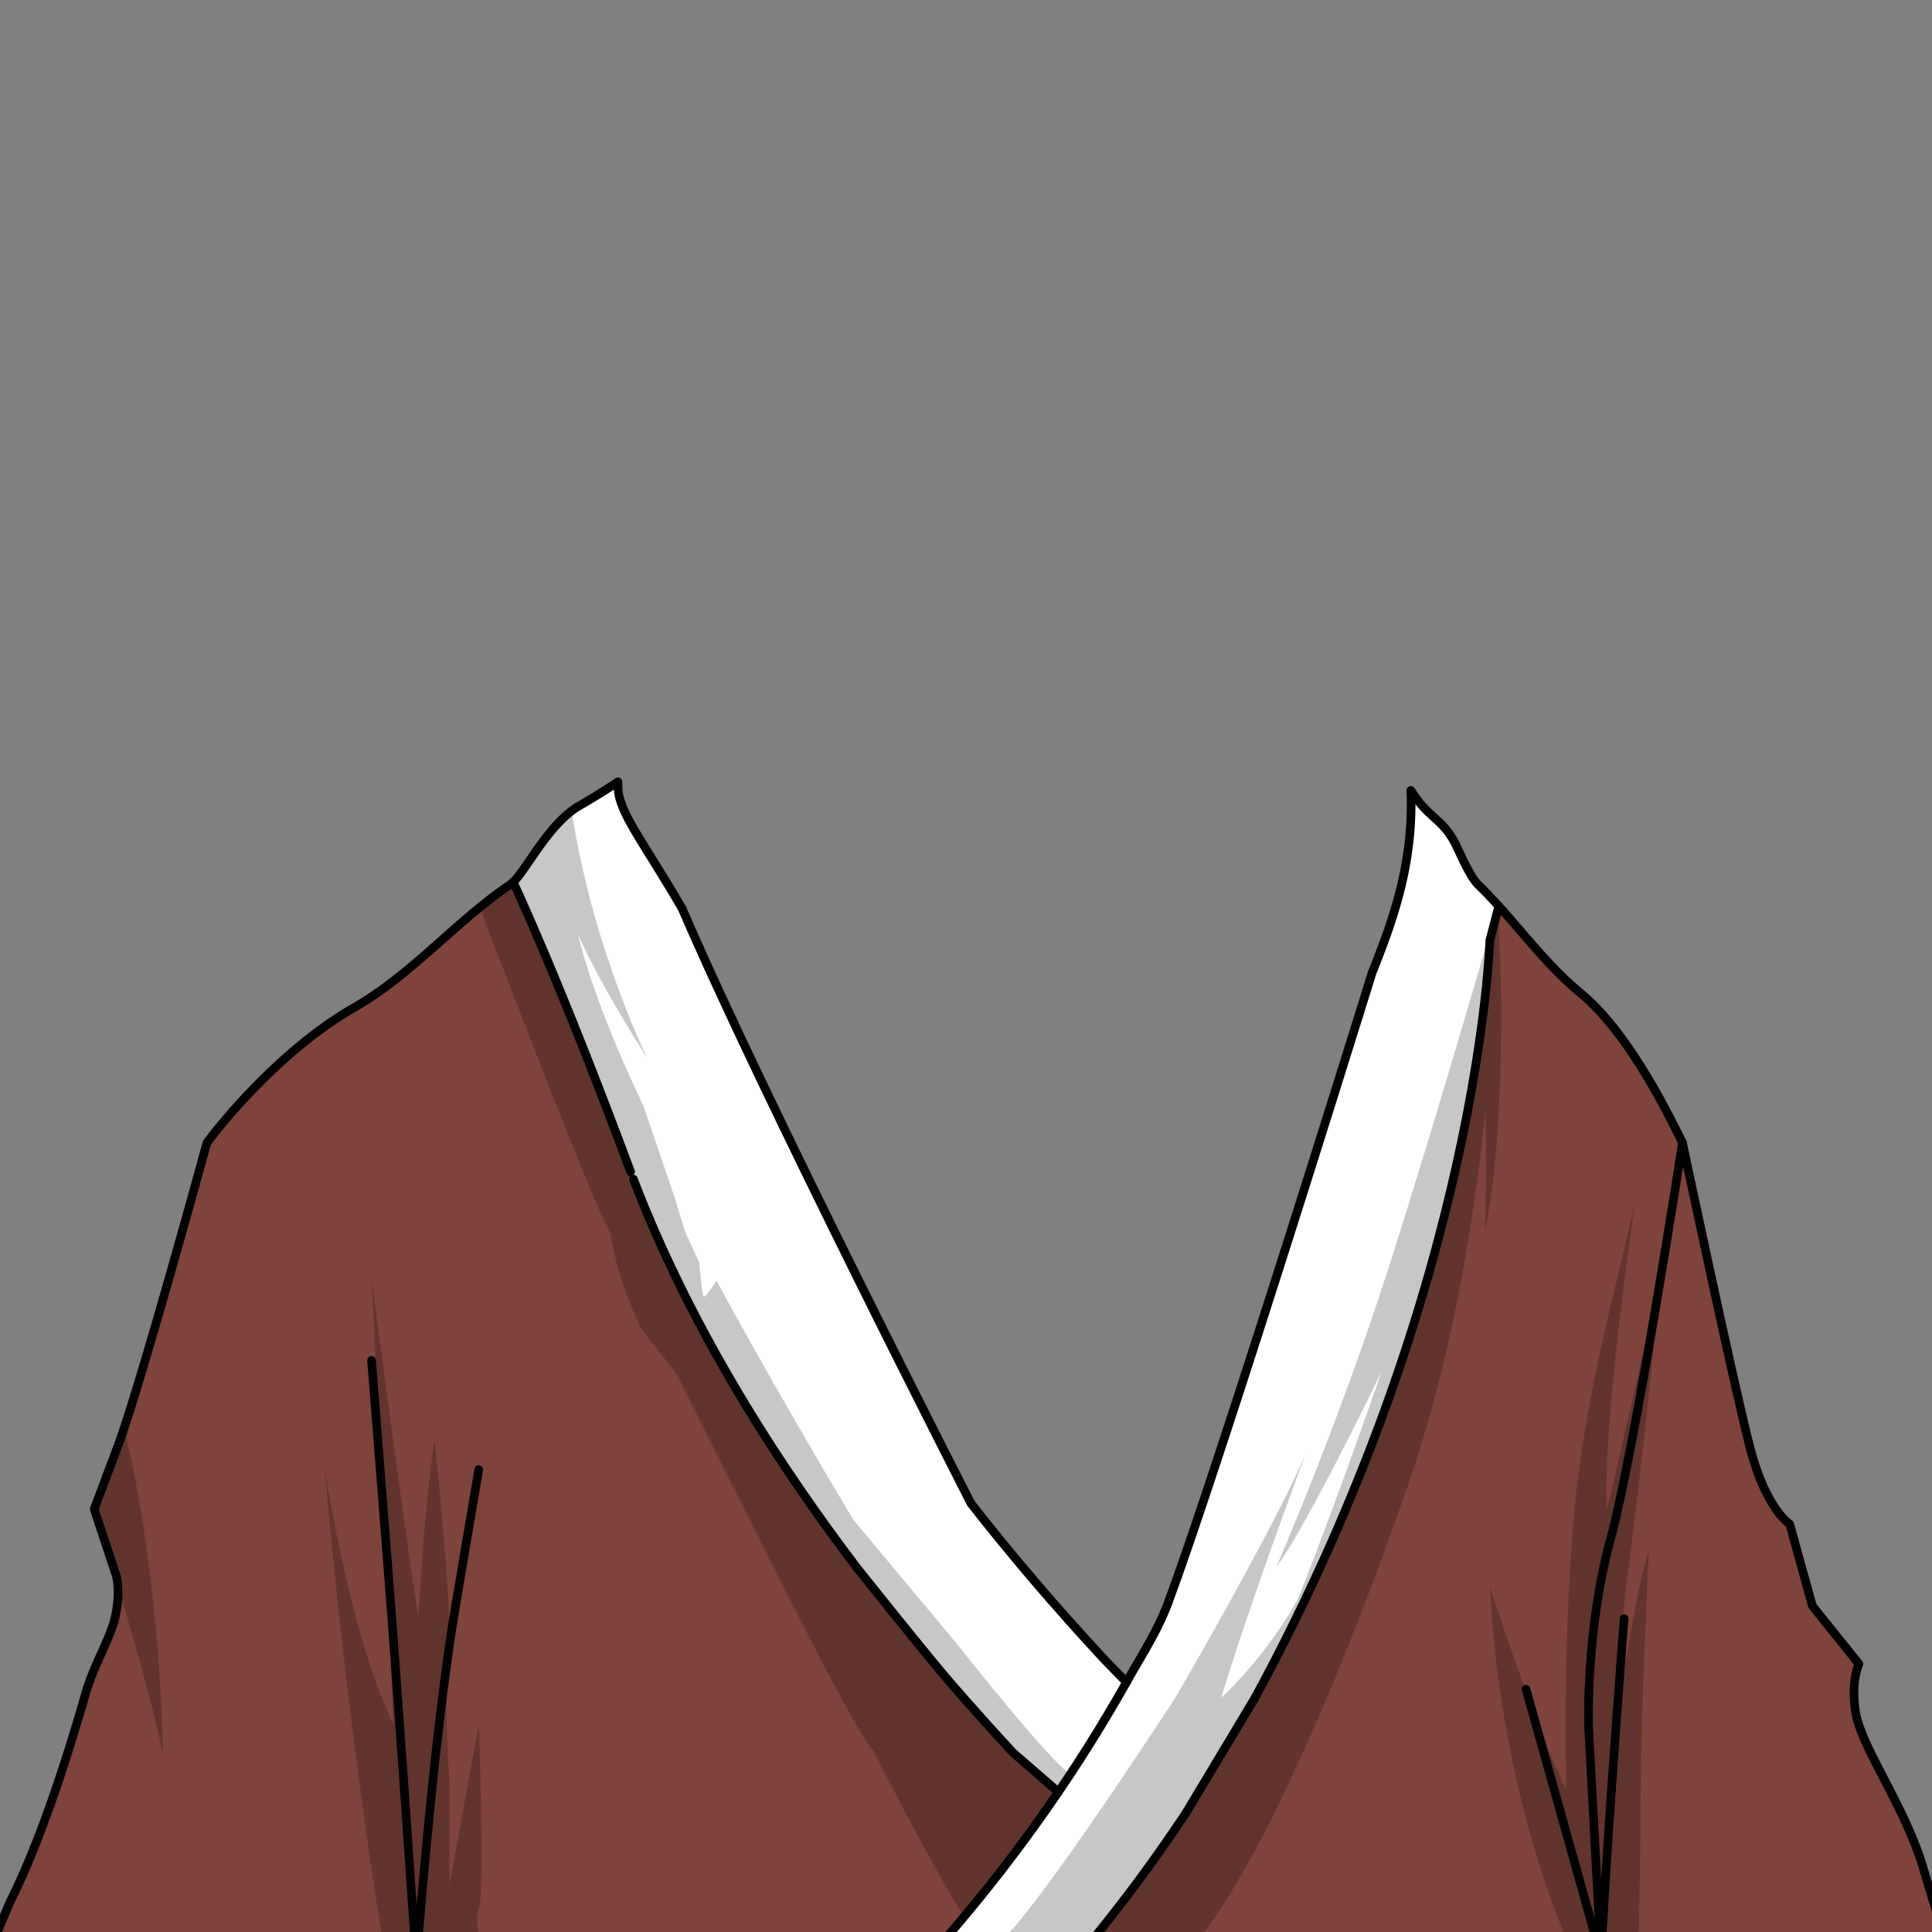 <svg xmlns="http://www.w3.org/2000/svg" xmlns:xlink="http://www.w3.org/1999/xlink" viewBox="0 0 432 432">
  <rect x="0" y="0" width="432" height="432" fill="#808080" stroke="none"/>
  <defs>
    <style>.BUNTAI_WALRUS_OUTFIT_BUNTAI_WALRUS_OUTFIT-11_cls-1,.BUNTAI_WALRUS_OUTFIT_BUNTAI_WALRUS_OUTFIT-11_cls-6{fill:none;}.BUNTAI_WALRUS_OUTFIT_BUNTAI_WALRUS_OUTFIT-11_cls-2{isolation:isolate;}.BUNTAI_WALRUS_OUTFIT_BUNTAI_WALRUS_OUTFIT-11_cls-3{clip-path:url(#BUNTAI_WALRUS_OUTFIT_BUNTAI_WALRUS_OUTFIT-11_clip-path);}.BUNTAI_WALRUS_OUTFIT_BUNTAI_WALRUS_OUTFIT-11_cls-4{fill:#fff;}.BUNTAI_WALRUS_OUTFIT_BUNTAI_WALRUS_OUTFIT-11_cls-5{fill:#7e433b;}.BUNTAI_WALRUS_OUTFIT_BUNTAI_WALRUS_OUTFIT-11_cls-6{stroke:#000;stroke-linecap:round;stroke-linejoin:round;stroke-width:1.93px;}.BUNTAI_WALRUS_OUTFIT_BUNTAI_WALRUS_OUTFIT-11_cls-7{opacity:0.22;mix-blend-mode:multiply;}</style>
    <clipPath id="clip-path">
      <path class="BUNTAI_WALRUS_OUTFIT_BUNTAI_WALRUS_OUTFIT-11_cls-1" d="M-6.89-3.42v441H443.29v-441Zm321.36,270.9a.93.93,0,0,1-.59.21,1,1,0,0,1-.68-.28,25,25,0,0,1-4.38-6.56c-.48,8.51-1.27,18.22-2.5,23.12a1,1,0,0,1-.94.73h-.14a1,1,0,0,1-.82-1c.07-2.06.16-5.08.18-8.62a52.61,52.61,0,0,1-2,7.72c.07,6.19-.69,7.94-.77,8.12a1,1,0,0,1-.87.54h-.08a1,1,0,0,1-.85-.7,54.24,54.24,0,0,0-6.15-12.86l-3.59-2.16c-.63,3-1.3,6-2,9-.37,17.11-1,41.18-1.77,58.86a198.36,198.36,0,0,1-5.17,36.19.05.05,0,0,1,0,0c-.08.38-.18.76-.26,1.14l-.41,1.62c-3.93,16-10.43,33.75-13.44,33.75-2.42,0-2.54-1.74-3.05-9.06l-.4-5.52a1.11,1.11,0,0,1,0-.17c-.41-5.35-1-11.16-1.7-17.67-.1-.94-.21-2-.32-3l-.05-.53c-.07-.67-.13-1.37-.2-2.08l-.09-1c0-.43-.08-.86-.12-1.31l-.13-1.46c-.39-4.49-.8-9.82-1.22-15.86l-.22-3.14c0-.12,0-.18,0-.23-.25-3.7-.51-7.61-.76-11.61l-.18-2.88c-.19-2.91-.37-5.86-.54-8.83-.07-.94-.12-1.9-.18-2.86v-.25c-.38-6.48-.75-13-1.1-19.21l.95-.17-1,.06c0-.06,0-.12,0-.17a.86.86,0,0,1,0-.16s0-.09,0-.13v-.26c0-.14,0-.24,0-.31s0-.27,0-.42V308l0-.5a.66.66,0,0,1,0-.14c0-.17,0-.43,0-.68l0-.52c-.31-5.66-.6-11.06-.86-16l-.14-2.64c-.21-4-.4-7.7-.55-10.89l-.17-3.36c-.29-5.9-.46-9.45-.46-9.45l-.54-9.16a18.64,18.64,0,0,1-2.21,1.44l-.07,0h0a22.3,22.3,0,0,1-7.52,2.43,29,29,0,0,1-3.94.27,30.26,30.26,0,0,1-9.77-1.58l-.08,0a24.67,24.67,0,0,1-8.79-5.1l-.24.19-.44.34-.16.13-.09.06-.06,0-.71.52c-.08,4.76-.19,10.72-.33,17.42l-.08,4.11c-.06,3.41-.14,7-.22,10.61l-.06,2.58c0,1.1,0,2.2-.07,3.32-.12,5-.25,10.12-.38,15.18l-.1,3.69c-.17,6.26-.36,12.44-.56,18.29,0,.56,0,1.13-.05,1.69l-.12,3.41c0,.84-.06,1.67-.1,2.49l-.2,5c0,.75-.06,1.48-.1,2.2v.14c-.17,3.75-.41,7.42-.73,11,0,.37-.06.74-.1,1.1s-.05.7-.09,1.07a2.11,2.11,0,0,0,0,.32c-.06.58-.11,1.09-.17,1.61-.08.8-.16,1.61-.26,2.42-.31,2.82-.68,5.73-1.13,8.86a4.19,4.19,0,0,1-.08.56c-.11.76-.22,1.53-.34,2.28-.23,1.51-.46,3-.71,4.46l-.06.34c-.17,1-.34,2-.52,3-2.79,15.6-6.23,27.62-8.42,32.6-1,2.35-1.75,3.22-2.66,3.22-1.33,0-2.41-.74-3.31-2.28a7.16,7.16,0,0,1-.35-.66,27.35,27.35,0,0,1-1.67-4.87.19.19,0,0,0,0-.07c-.11-.48-.23-1-.36-1.52l.91-.34-.93.24s0-.1,0-.11c0-.19-.08-.41-.13-.62C195.21,401,194.14,393.76,193,384l-.08-.71c-.06-.55-.12-1.11-.17-1.68s-.11-1-.16-1.51a.53.53,0,0,1,0-.15c-.54-5.39-1.1-12.27-1.73-21.12,0-.26,0-.49,0-.72-.06-.83-.12-1.65-.17-2.48l0-.38c-.09-1.2-.17-2.44-.25-3.68,0-.31,0-.65-.07-1q-.21-3-.4-6.07l-.15-2.29c-.05-.72-.09-1.43-.13-2.12,0-.49-.07-1-.1-1.53l-.12-1.91a1.68,1.68,0,0,1,0-.2c0-.08,0-.25,0-.4s0-.4,0-.64c0-.51-.08-1.05-.11-1.59l0-.75c-.08-1.25-.16-2.52-.23-3.78,0-.59-.08-1.21-.12-1.82-.21-3.73-.43-7.47-.64-11.15-.06-1-.12-2.06-.17-3.09-.13-2.16-.25-4.31-.36-6.42-.05-.81-.09-1.6-.14-2.4l0-.81c-.17-3.1-.33-6.14-.48-9.05l-.08-1.45c-.06-1.22-.13-2.41-.18-3.57l-.08-1.39-.09-1.76,0-.73c-.05-.92-.09-1.82-.13-2.7,0-.47,0-.93-.07-1.4a1.47,1.47,0,0,1,0-.27l-.19-3.82v-.11l-.23-4.78c0-.32,0-.61,0-.91l0-.79-1.43.58-1.34.51a3.05,3.05,0,0,1-.29.11l-.25.09-1,.36-.18.07-.29.1-.22.07-.15,0-.13.05-.1,0-.27.08h0l0,0-.11,0-.23.06h0l-.33.11h0l-.23.08a.88.88,0,0,1-.15,0l-.26.07-.16,0-.24.08-.13,0h0l-11,4.43a47.92,47.92,0,0,0-9.2,12.85,1,1,0,0,1-.78.58h-.11a1,1,0,0,1-.78-.4c-.22-.3-1.29-2.1-1.2-8.19a49,49,0,0,1-4-11.39c0,5.08.13,9.48.28,12.2a1,1,0,0,1-.76,1l-.2,0a1,1,0,0,1-.9-.63c-1.93-5.15-3.14-15.57-3.85-24.38a34.29,34.29,0,0,1-3.65,4.62,22.51,22.51,0,0,1-3.76,3.21.91.91,0,0,1-.54.17,1,1,0,0,1-.73-.33,1,1,0,0,1,0-1.28,17.85,17.85,0,0,0,2.82-4.47v0c4.09-8.93,3.82-22.41,3.7-28.16v-.53a26.44,26.44,0,0,1,3.94-13.81,83.21,83.21,0,0,1,3.71-15.81l-.09-.17a1,1,0,0,1-.13-.47,1,1,0,0,1,.82-.94,2.44,2.44,0,0,0,.1-.24,14.72,14.72,0,0,1,3-4.29c.08-.27.16-.55.24-.85l.32-1c.27-.88.57-1.81.89-2.72s.66-1.77,1-2.5l.13-.27c.06-.14.12-.26.18-.38v0c0-.16,0-.33,0-.49a1.1,1.1,0,0,1,0-.18c-.1-1.55-.17-3.3-.21-5.56v-1.34c0-1.76,0-3.7,0-5.84v-.25c0-.4,0-.78,0-1.17v-.47c0-1.34,0-2.51-.12-3.58s-.19-2.12-.35-3.13c0,0,0-.1,0-.12-.18-1.18-.4-2.35-.69-3.72-.14-.63-.27-1.25-.41-1.87a1.42,1.42,0,0,1,0-.2l-.23-1.1s0-.1,0-.11v0a1.13,1.13,0,0,1,0-.18v0a.7.7,0,0,1,0-.14l-.19-1s0,0,0-.06a44.1,44.1,0,0,1-.64-5.67l0-.67c-.05-1.73,0-3.5.12-5.42.51-7.72,3.1-13.73,8.15-18.92.23-.24.48-.49.73-.73a52.12,52.12,0,0,1,8.85-6.71,31.48,31.48,0,0,1,5.13-9.79,1.46,1.46,0,0,1,.15-.2,31.86,31.86,0,0,1,10.58-8.9c15.19-7.94,35.31-16.16,56.36-9.18l3.7.51c15.92,2.16,28.48,3.87,36,17.3a37.94,37.94,0,0,1,2.32,4.9l.19.16q.41.34.81.72l0,0,0,0c.58.52,1.18,1,1.76,1.58a82,82,0,0,1,7.67,7.88c.26.32.47.58.66.83s.42.53.61.79l.21.29c.11.17.23.33.33.49a14.06,14.06,0,0,1,.89,1.47l.12.21c3.22,6.08,4.55,8.6,3.49,24.53,0,.55-.07,1.1-.1,1.64s-.07,1.07-.09,1.6-.06,1-.09,1.55v.05h0c-.06,1-.11,2-.16,3-.25,5.42-.4,10.79-.45,16,0,.6,0,1.2,0,1.8,0,2.15,0,4.26,0,6.31,0,1.33,0,2.62.06,3.9h0c0,1.3.06,2.59.1,3.84,0,.24,0,.45,0,.65a.92.92,0,0,1,0,.16c0,.23,0,.47,0,.69,0,.48,0,.9.05,1.32l0,.62a5.73,5.73,0,0,1,.38.62l0,.06.38.68a5.64,5.64,0,0,1,.26.55,1.17,1.17,0,0,1,.1.2c.06.14.12.26.17.4l.08.19c0,.09.1.25.16.4s.11.32.15.45.1.3.16.5.17.65.26,1l.12.46.13.55c.17.73.33,1.44.49,2.17.07.33.14.69.2,1,.11.53.19,1,.27,1.44a0,0,0,0,0,0,0,.09.09,0,0,0,0,.05c.05.27.1.56.14.83l0,.11v0c.1.55.19,1.11.27,1.66s.16,1.09.25,1.66.13.94.19,1.42a7.07,7.07,0,0,1,.09.72c.05.33.09.7.13,1.07l.06.47s0,.08,0,.12l.11.95v.11c.05.42.1.93.15,1.43l0,.29a36.27,36.27,0,0,1,2.62,13.71v.52c-.09,6.81-.33,24.89,4.39,32.82A1,1,0,0,1,314.47,267.48Z" />
    </clipPath>
  </defs>
  <g class="BUNTAI_WALRUS_OUTFIT_BUNTAI_WALRUS_OUTFIT-11_cls-2">
    <g id="outfit">
      <g class="BUNTAI_WALRUS_OUTFIT_BUNTAI_WALRUS_OUTFIT-11_cls-3">
        <path class="BUNTAI_WALRUS_OUTFIT_BUNTAI_WALRUS_OUTFIT-11_cls-4" d="M330.54,197.87c-2.13-2.06-4.55-8.28-5.51-9.92-3.08-5.28-5.61-4.92-9.55-11.17.6,15.43-3.5,27.74-8.24,39.63-.07.17-.14.33-.2.5s-.15.36-.22.55h0s-33.91,109.47-45.71,141.14c-2.26,6.06-5.92,11.66-9.22,17.53l-4.79-4.9c-11.25-12.11-21.19-23.82-30-35.09,0,0-46.11-90.08-64.57-133h0c-8.28-14.45-14.44-21.75-14.33-27.27l-.05-1.06h0c-4,2.64-7.28,4.57-8.41,5.2-6.87,3.83-11.86,14.17-15,17.21h0C115.27,198.35,125,219,141,262h0l.62,1.64c2.43,6.39,5.31,13.15,8.7,20.28,9.32,19.62,22.53,41.94,41.2,66.54h0s16.55,20.79,21.64,26.58h0c4.27,4.86,8.7,9.86,13.38,14.9l10.1,8.74a350.08,350.08,0,0,1-26.45,34.13h0l33.21-.07h0a350,350,0,0,0,21.79-29.46h0l15.4-25.67h0c50.28-92.68,52.48-169.29,52.48-169.29l2-7.68C333.66,201,332.15,199.42,330.54,197.87Z" />
        <path class="BUNTAI_WALRUS_OUTFIT_BUNTAI_WALRUS_OUTFIT-11_cls-5" d="M429.35,415.41c-4.77-13.66-13.21-25-14.44-32.65-1.09-6.83.76-10.73.76-10.73L405.26,359.1l-5.08-18.31s-5.3-3.36-8.85-17-14.94-67.42-15.13-68.28h0c-2.17-4.32-11.46-24.12-22.71-33.39-7.16-5.9-12.37-12.9-18.36-19.51l-2,7.68s-2.2,76.61-52.48,169.29h0l-15.4,25.67h0a350,350,0,0,1-21.79,29.46l113.7-.24h1l76.93-.16Z" />
        <path class="BUNTAI_WALRUS_OUTFIT_BUNTAI_WALRUS_OUTFIT-11_cls-5" d="M213.18,377.07h0c-5.09-5.79-21.64-26.58-21.64-26.58h0c-18.67-24.6-31.88-46.92-41.2-66.54-3.39-7.13-6.27-13.89-8.7-20.28L141,262h0c-16.06-43-25.75-63.65-26.26-64.74h0a4.87,4.87,0,0,1-.65.54c-11.79,7.88-22,20.12-34.84,27.46-16.26,9.27-29.87,26-33,30.29,0,0-14.95,54.7-20.08,68.29l-5.12,13.6L26,352.37s1.12,3.83-.43,9.91c-1.14,4.47-4.65,10.16-6.44,16.43-4.32,15.08-10.32,33.53-16.9,46.58l-4.2,10,94.82-.2h.58l116.8-.25h0a350.08,350.08,0,0,0,26.45-34.13L226.56,392C221.88,386.93,217.45,381.93,213.18,377.07Z" />
        <path class="BUNTAI_WALRUS_OUTFIT_BUNTAI_WALRUS_OUTFIT-11_cls-6" d="M114.73,197.21l0,0h0C115.27,198.35,125,219,141,262h0" />
        <path class="BUNTAI_WALRUS_OUTFIT_BUNTAI_WALRUS_OUTFIT-11_cls-6" d="M141.64,263.65c2.43,6.39,5.31,13.15,8.7,20.28,9.32,19.62,22.53,41.94,41.2,66.54h0s16.55,20.79,21.64,26.58h0c4.27,4.86,8.7,9.86,13.38,14.9l10.1,8.74" />
        <path class="BUNTAI_WALRUS_OUTFIT_BUNTAI_WALRUS_OUTFIT-11_cls-6" d="M251.89,376.14l-4.79-4.9c-11.25-12.11-21.19-23.82-30-35.09,0,0-46.11-90.08-64.57-133" />
        <path class="BUNTAI_WALRUS_OUTFIT_BUNTAI_WALRUS_OUTFIT-11_cls-6" d="M138.16,174.84c-4,2.64-7.28,4.57-8.41,5.2-6.87,3.83-11.86,14.17-15,17.21a4.87,4.87,0,0,1-.65.54c-11.79,7.88-22,20.12-34.84,27.46-16.26,9.27-29.87,26-33,30.29,0,0-14.95,54.7-20.08,68.29l-5.12,13.6L26,352.37s1.12,3.83-.43,9.91c-1.14,4.47-4.65,10.16-6.44,16.43-4.32,15.08-10.32,33.53-16.9,46.58l-4.2,10,94.82-.2h.58l116.8-.25" />
        <path class="BUNTAI_WALRUS_OUTFIT_BUNTAI_WALRUS_OUTFIT-11_cls-6" d="M243.44,434.77l113.7-.24h1l76.93-.16-5.73-18.95c-4.77-13.66-13.21-25-14.44-32.65-1.09-6.83.76-10.73.76-10.73L405.26,359.1l-5.08-18.31s-5.3-3.36-8.85-17-14.94-67.42-15.13-68.28h0c-2.17-4.32-11.46-24.12-22.71-33.39-7.16-5.9-12.37-12.9-18.36-19.51-1.47-1.62-3-3.22-4.59-4.77-2.13-2.06-4.55-8.28-5.51-9.92-3.08-5.28-5.61-4.92-9.55-11.17h0" />
        <path class="BUNTAI_WALRUS_OUTFIT_BUNTAI_WALRUS_OUTFIT-11_cls-6" d="M280.64,379.61c50.28-92.68,52.48-169.29,52.48-169.29l2-7.68" />
        <polyline class="BUNTAI_WALRUS_OUTFIT_BUNTAI_WALRUS_OUTFIT-11_cls-6" points="357.14 434.54 357.14 434.53 341.23 377.71" />
        <path class="BUNTAI_WALRUS_OUTFIT_BUNTAI_WALRUS_OUTFIT-11_cls-6" d="M357.83,434.54h0L355.21,386s-.7-21.33,4.89-41.8,16.1-88.68,16.1-88.68" />
        <path class="BUNTAI_WALRUS_OUTFIT_BUNTAI_WALRUS_OUTFIT-11_cls-6" d="M358.15,434.53h0c1.33-25.33,5-72.61,5-72.61" />
        <path class="BUNTAI_WALRUS_OUTFIT_BUNTAI_WALRUS_OUTFIT-11_cls-6" d="M93.4,435.1h0c1-12.55,4.27-51.44,8.53-76.4l5.12-30.1" />
        <path class="BUNTAI_WALRUS_OUTFIT_BUNTAI_WALRUS_OUTFIT-11_cls-6" d="M83.08,304.19s.06.92,3.19,40.35C89,378.9,91.93,421.9,92.82,435.1h0" />
        <path class="BUNTAI_WALRUS_OUTFIT_BUNTAI_WALRUS_OUTFIT-11_cls-6" d="M315.48,176.78c.6,15.43-3.5,27.74-8.24,39.63-.07.17-.14.33-.2.5s-.15.36-.22.55h0s-33.91,109.47-45.71,141.14c-2.26,6.06-5.92,11.66-9.22,17.53-4.59,8.16-9.66,16.37-15.23,24.56h0a350.08,350.08,0,0,1-26.45,34.13h0" />
        <path class="BUNTAI_WALRUS_OUTFIT_BUNTAI_WALRUS_OUTFIT-11_cls-6" d="M138.16,174.85l.05,1.06c-.11,5.52,6,12.82,14.33,27.27h0" />
        <path class="BUNTAI_WALRUS_OUTFIT_BUNTAI_WALRUS_OUTFIT-11_cls-6" d="M280.64,379.61h0l-15.4,25.67h0a350,350,0,0,1-21.79,29.46h0" />
        <g class="BUNTAI_WALRUS_OUTFIT_BUNTAI_WALRUS_OUTFIT-11_cls-7">
          <path d="M85.73,434.85s-7.86-45.91-13.1-106.26C79.62,371,88,385.5,88,385.5l-4.87-99.09s9,68,10.44,75.25c1.48-27,3.57-39.6,3.57-39.6s4.27,39,3.14,47.59.19,28.57.19,28.57v23.45l6.63-36.17s1.22,39,0,41.06.54,8.55.54,8.55Z" />
          <path d="M21.52,338.86s11.79,37,14.93,53.63c-.87-41.77-8-70.13-8-70.13v-3.93l-7.07,19.05Z" />
          <path d="M195.14,391.22c.07.51-2.28-2.05-13.81-24.42s-30.06-59.6-30.06-59.6l-8-10.31c-5.71-12.05-6.81-21.2-6.81-21.2L135.19,273c-4.19-7.86-28.14-70.66-28.14-70.66s1.71-.59,7.71-5.05c3.81,3.54,13.46,29.07,19.63,46.16,3.22,8.91,5.49,15.52,5.49,15.52s.73,4.75,10.43,24.79c.44,1,.89,1.95,1.34,2.91,16.45,35.12,39.43,63.23,39.43,63.23S195.08,390.7,195.14,391.22Z" />
          <path d="M127.88,181.83a206.76,206.76,0,0,0,7.54,31.06c5.36,16.2,9.44,23.89,9.44,23.89s-10.46-16.11-15.61-27.85c3.93,16.58,14.59,38.25,14.59,38.25s-.34,11.34-2.92,14.54c-7.74-20.31-26.19-65-26.19-65s4.76-4.24,6.89-8.85A12.05,12.05,0,0,1,127.88,181.83Z" />
          <path d="M160.24,286.41s12.69,23.6,30.61,53.48l.57,8.74S163.36,316,149.36,281.76c.7-7.92,1.47-14.05,1.47-14.05l2.33,7.64,3.2,6.91s.63,7.6,1,7.73S160.24,286.41,160.24,286.41Z" />
          <path d="M214.53,368.25s19.53,24.86,24.79,28.48c-1.51,2.28-2.38,3.57-2.38,3.57S220.59,387,212.55,376.15A48.64,48.64,0,0,0,214.53,368.25Z" />
          <path d="M262.8,379.63s-32,49.34-39.88,55.22c21.49,0,20.51-.07,20.51-.07s17.37-21.46,21.8-29.47C263.16,383.07,262.8,379.63,262.8,379.63Z" />
          <path d="M285.34,350.48s13.83-31.67,25.07-66.74,24.5-81.33,24.5-81.33.73,15.26.73,20.88.4,31.91-3.56,51.94c.47-24.94,0-26.91,0-26.91s-3.49,43.45-16.54,81.66S283,415.78,266.89,435.1l-23.46-.32,21.8-29.47s.26,10.49,2.22,10.11S277.68,393.71,282,375.3c8.38-12,39.61-105.55,39.61-105.55l-2.22,15.09S294.53,338.11,285.34,350.48Z" />
          <path d="M371.51,284.67s-3.66,36.22-6.05,55.33-4.55,35.16-4.17,46.59c4.81-34.24,7.38-39.6,7.38-39.6s-1.76,36.35-1.81,53.83-.48,33.72-.48,33.72H350.72s-15.1-32.09-17.57-79.63c11.38,34.59,17.11,45.39,17.11,45.39s-1-24.13,1.26-56.43S363,282.64,365.69,268.1c-8,55.82-6.34,69.48-6.34,69.48Z" />
          <path d="M132.34,242.61l11.5,4.57,7,20.53,1.83,18.07L150,288.05s-6.77-10.84-7.49-12.76-4.92-9.49-5.35-11.64-3.5-18.59-3.5-18.59Z" />
          <path d="M189.15,378.51l6,12.71s15.2,29.81,20.47,37.33c12.73-16.13,20.75-27.4,20.75-27.4a333.72,333.72,0,0,1-32.47-35.3c-16.66-20.93-35.67-48-35.67-48l17.71,50.43Z" />
          <path d="M257.58,390.47l5.22-10.84s22.39-38.4,29.27-54.82c-13.05,34.83-19,54.8-19,54.8s13.63-12.16,21.09-30.22a448.57,448.57,0,0,0-19.58,64.78s-10.91,13-12.56,11.18S253.62,413,253.5,410s.82-12.35.82-12.35Z" />
          <path d="M216,374.32l-1.47-6.07-23.68-28.36-8.06-6.81-4-1.78S186,343,190.36,349.61s22.5,28.09,22.5,28.09l1.35-1.36Z" />
        </g>
      </g>
    </g>
  </g>
</svg>